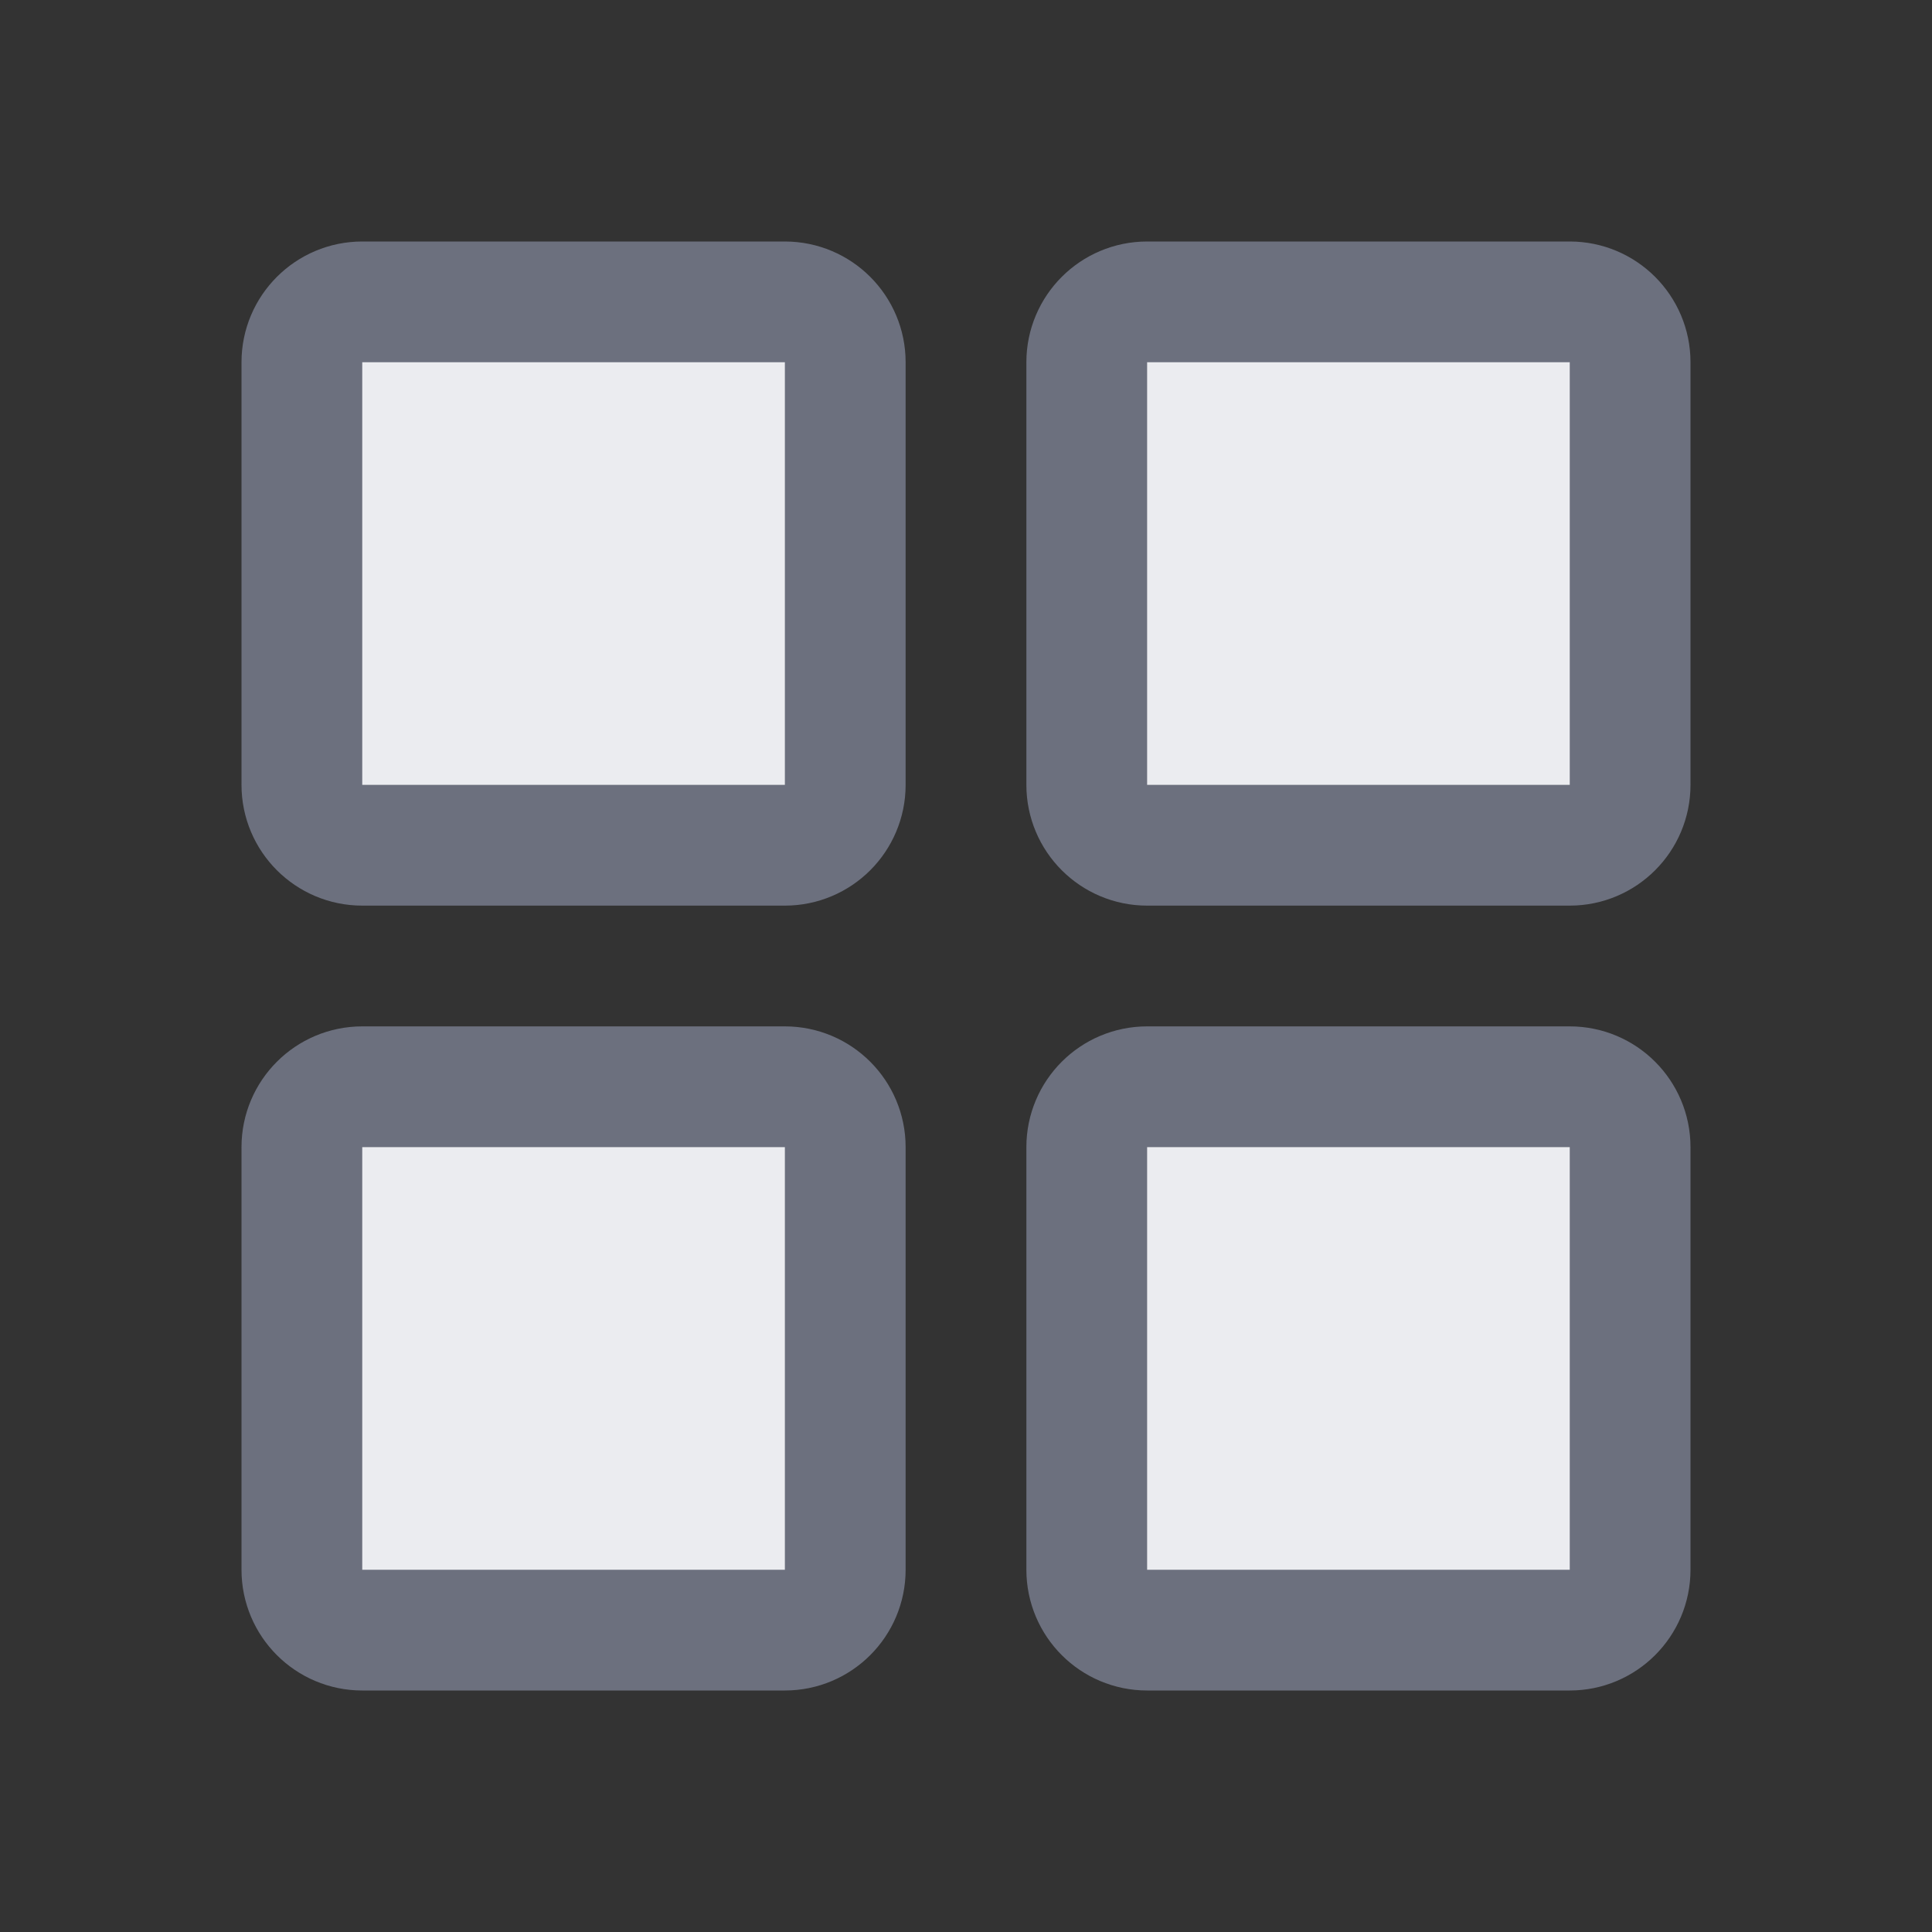 <svg width="16" height="16" viewBox="0 0 16 16" fill="none" xmlns="http://www.w3.org/2000/svg">
  <rect x="0" y="0" width="16" height="16" fill="#333333" stroke="none"/>
  <path
      d="M2.5 3C2.5 2.724 2.724 2.5 3 2.5H6.5C6.776 2.5 7 2.724 7 3V6.5C7 6.776 6.776 7 6.5 7H3C2.724 7 2.5 6.776 2.5 6.5V3Z"
      fill="#EBECF0" stroke="#6C707E"/>
  <path
      d="M2.5 9.5C2.5 9.224 2.724 9 3 9H6.5C6.776 9 7 9.224 7 9.5V13C7 13.276 6.776 13.5 6.5 13.5H3C2.724 13.5 2.5 13.276 2.5 13V9.5Z"
      fill="#EBECF0" stroke="#6C707E"/>
  <path
      d="M9 3C9 2.724 9.224 2.5 9.5 2.5H13C13.276 2.5 13.5 2.724 13.5 3V6.5C13.5 6.776 13.276 7 13 7H9.5C9.224 7 9 6.776 9 6.5V3Z"
      fill="#EBECF0" stroke="#6C707E"/>
  <path
      d="M9 9.5C9 9.224 9.224 9 9.5 9H13C13.276 9 13.5 9.224 13.5 9.5V13C13.5 13.276 13.276 13.5 13 13.5H9.5C9.224 13.5 9 13.276 9 13V9.5Z"
      fill="#EBECF0" stroke="#6C707E"/>
</svg>
